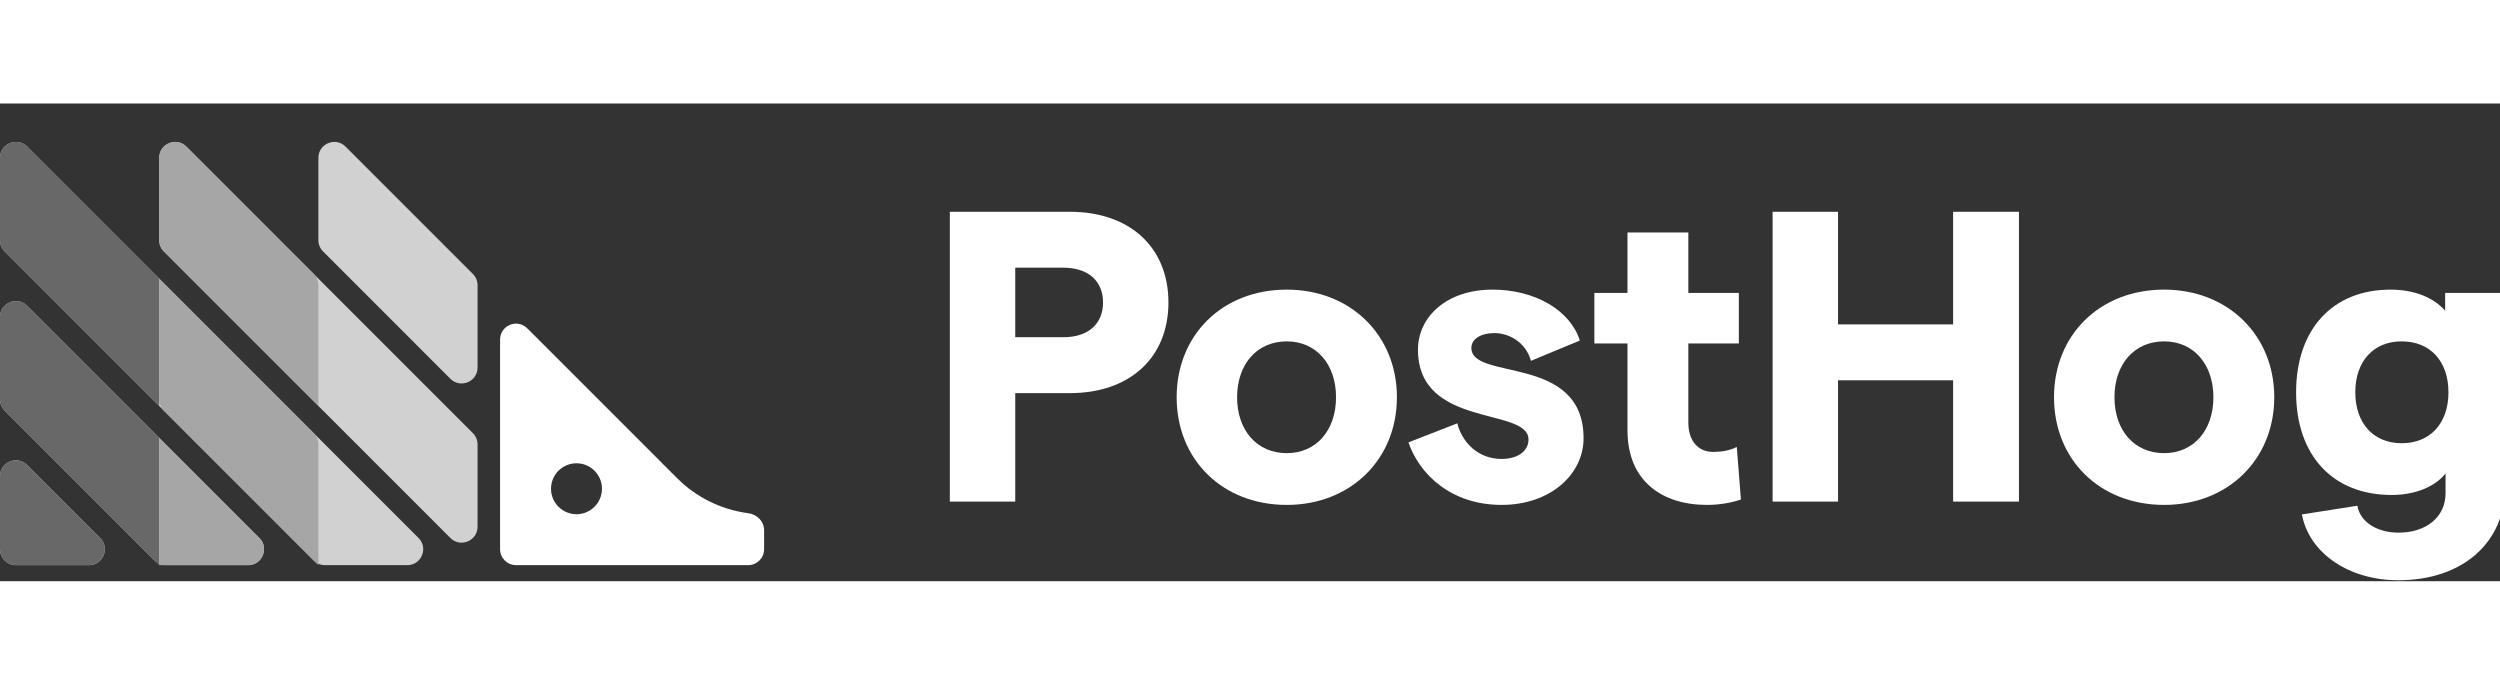 <svg clip-rule="evenodd" fill-rule="evenodd" stroke-linejoin="round" stroke-miterlimit="2"
    height="43"
    viewBox="0 0 157 30" xmlns="http://www.w3.org/2000/svg">
    <rect x="0" y="0" width="157" height="30" fill="#333333" stroke="none"/>
    <g fill-rule="nonzero">
        <path
            d="m10.891 17.206c-.368.737-1.42.737-1.788 0l-.882-1.763c-.141-.281-.141-.613 0-.894l.882-1.763c.368-.737 1.42-.737 1.788 0l.882 1.763c.141.281.141.613 0 .894z"
            fill="#686868" />
        <path
            d="m10.891 27.203c-.368.737-1.42.737-1.788 0l-.882-1.763c-.141-.282-.141-.613 0-.894l.882-1.763c.368-.737 1.42-.737 1.788 0l.882 1.763c.141.281.141.612 0 .894z"
            fill="#686868" />
        <path
            d="m0 23.408c0-.891 1.077-1.337 1.707-.707l4.583 4.584c.63.63.184 1.707-.707 1.707h-4.583c-.552 0-1-.448-1-1zm0-4.828c0 .266.105.52.293.708l9.411 9.411c.188.187.442.293.707.293h5.169c.891 0 1.338-1.077.708-1.707l-14.581-14.581c-.63-.63-1.707-.184-1.707.707zm0-9.997c0 .266.105.52.293.707l19.408 19.409c.188.187.442.293.707.293h5.169c.891 0 1.338-1.077.708-1.707l-24.578-24.578c-.63-.63-1.707-.184-1.707.707zm9.997 0c0 .266.105.52.293.707l17.994 17.995c.63.63 1.707.183 1.707-.708v-5.169c0-.265-.105-.519-.293-.707l-17.994-17.994c-.63-.63-1.707-.184-1.707.707zm11.704-5.876c-.63-.63-1.707-.184-1.707.707v5.169c0 .266.105.52.293.707l7.997 7.998c.63.63 1.707.183 1.707-.708v-5.169c0-.265-.105-.519-.293-.707z"
            fill="#d1d1d1" />
        <path
            d="m42.525 23.531-9.413-9.413c-.63-.63-1.707-.184-1.707.707v13.166c0 .553.448 1 1 1h14.581c.552 0 1-.447 1-1v-1.198c0-.553-.45-.994-.998-1.065-1.68-.219-3.252-.987-4.463-2.197zm-6.321 2.262c-.883 0-1.6-.717-1.6-1.6s.717-1.6 1.6-1.6 1.599.717 1.599 1.6-.716 1.6-1.599 1.6z"
            fill="#fff" />
        <path
            d="m0 27.991c0 .553.448 1 1 1h4.583c.891 0 1.337-1.077.708-1.707l-4.584-4.583c-.63-.63-1.707-.184-1.707.707z"
            fill="#686868" />
        <path
            d="m9.997 10.997-8.29-8.29c-.63-.63-1.707-.184-1.707.707v5.169c0 .266.105.52.293.707l9.704 9.705z"
            fill="#686868" />
        <path
            d="m1.707 12.704c-.63-.63-1.707-.184-1.707.707v5.17c0 .265.105.519.293.707l9.704 9.704v-7.998z"
            fill="#686868" />
        <path
            d="m19.994 11.411c0-.265-.105-.519-.293-.707l-7.997-7.997c-.63-.63-1.707-.184-1.707.707v5.169c0 .266.105.52.293.707l9.704 9.705z"
            fill="#a6a6a6" />
        <path d="m9.997 28.991h5.583c.891 0 1.338-1.077.708-1.707l-6.291-6.29z" fill="#a6a6a6" />
        <path
            d="m9.997 10.997v7.584c0 .265.105.519.293.707l9.704 9.704v-7.584c0-.265-.105-.519-.293-.707z"
            fill="#a6a6a6" />
        <g fill="#fff">
            <path
                d="m59.65 25h4.108v-6.812h3.432c3.77 0 6.188-2.236 6.188-5.694s-2.418-5.694-6.188-5.694h-7.54zm4.108-10.322v-4.368h3.016c1.56 0 2.496.832 2.496 2.184s-.936 2.184-2.496 2.184z" />
            <path
                d="m80.81 25.208c4.004 0 6.916-2.86 6.916-6.76s-2.912-6.76-6.916-6.76c-4.056 0-6.916 2.86-6.916 6.76s2.86 6.76 6.916 6.76zm-3.12-6.76c0-2.08 1.248-3.51 3.12-3.51 1.846 0 3.093 1.43 3.093 3.51s-1.247 3.51-3.093 3.51c-1.872 0-3.12-1.43-3.12-3.51z" />
            <path
                d="m94.3 25.208c3.068 0 5.148-1.924 5.148-4.186 0-5.304-7.046-3.588-7.046-5.668 0-.572.598-.936 1.456-.936.884 0 1.95.546 2.288 1.742l3.068-1.274c-.598-1.898-2.808-3.198-5.486-3.198-2.886 0-4.68 1.716-4.68 3.77 0 4.966 6.942 3.588 6.942 5.642 0 .728-.676 1.222-1.69 1.222-1.456 0-2.47-1.014-2.782-2.236l-3.068 1.196c.676 1.976 2.652 3.926 5.85 3.926z" />
            <path
                d="m109.33 24.87-.26-3.302c-.442.234-1.014.312-1.482.312-.936 0-1.56-.676-1.56-1.846v-4.966h3.172v-3.172h-3.172v-3.796h-3.822v3.796h-2.08v3.172h2.08v5.46c0 3.172 2.158 4.68 4.992 4.68.78 0 1.508-.13 2.132-.338z" />
            <path
                d="m122.656 6.8v7.072h-7.228v-7.072h-4.108v18.2h4.108v-7.618h7.228v7.618h4.134v-18.2z" />
            <path
                d="m135.908 25.208c4.004 0 6.916-2.86 6.916-6.76s-2.912-6.76-6.916-6.76c-4.056 0-6.916 2.86-6.916 6.76s2.86 6.76 6.916 6.76zm-3.12-6.76c0-2.08 1.248-3.51 3.12-3.51 1.846 0 3.094 1.43 3.094 3.51s-1.248 3.51-3.094 3.51c-1.872 0-3.12-1.43-3.12-3.51z" />
            <path
                d="m150.201 24.584c1.43 0 2.704-.494 3.38-1.352v1.248c0 1.456-1.17 2.47-2.964 2.47-1.274 0-2.392-.624-2.574-1.69l-3.484.546c.468 2.47 2.99 4.134 6.058 4.134 4.03 0 6.708-2.366 6.708-5.876v-12.168h-3.77v1.118c-.702-.806-1.898-1.326-3.432-1.326-3.64 0-5.928 2.496-5.928 6.448s2.288 6.448 6.006 6.448zm-2.288-6.448c0-1.95 1.144-3.198 2.912-3.198 1.794 0 2.938 1.248 2.938 3.198s-1.144 3.198-2.938 3.198c-1.768 0-2.912-1.248-2.912-3.198z" />
        </g>
    </g>
</svg>
